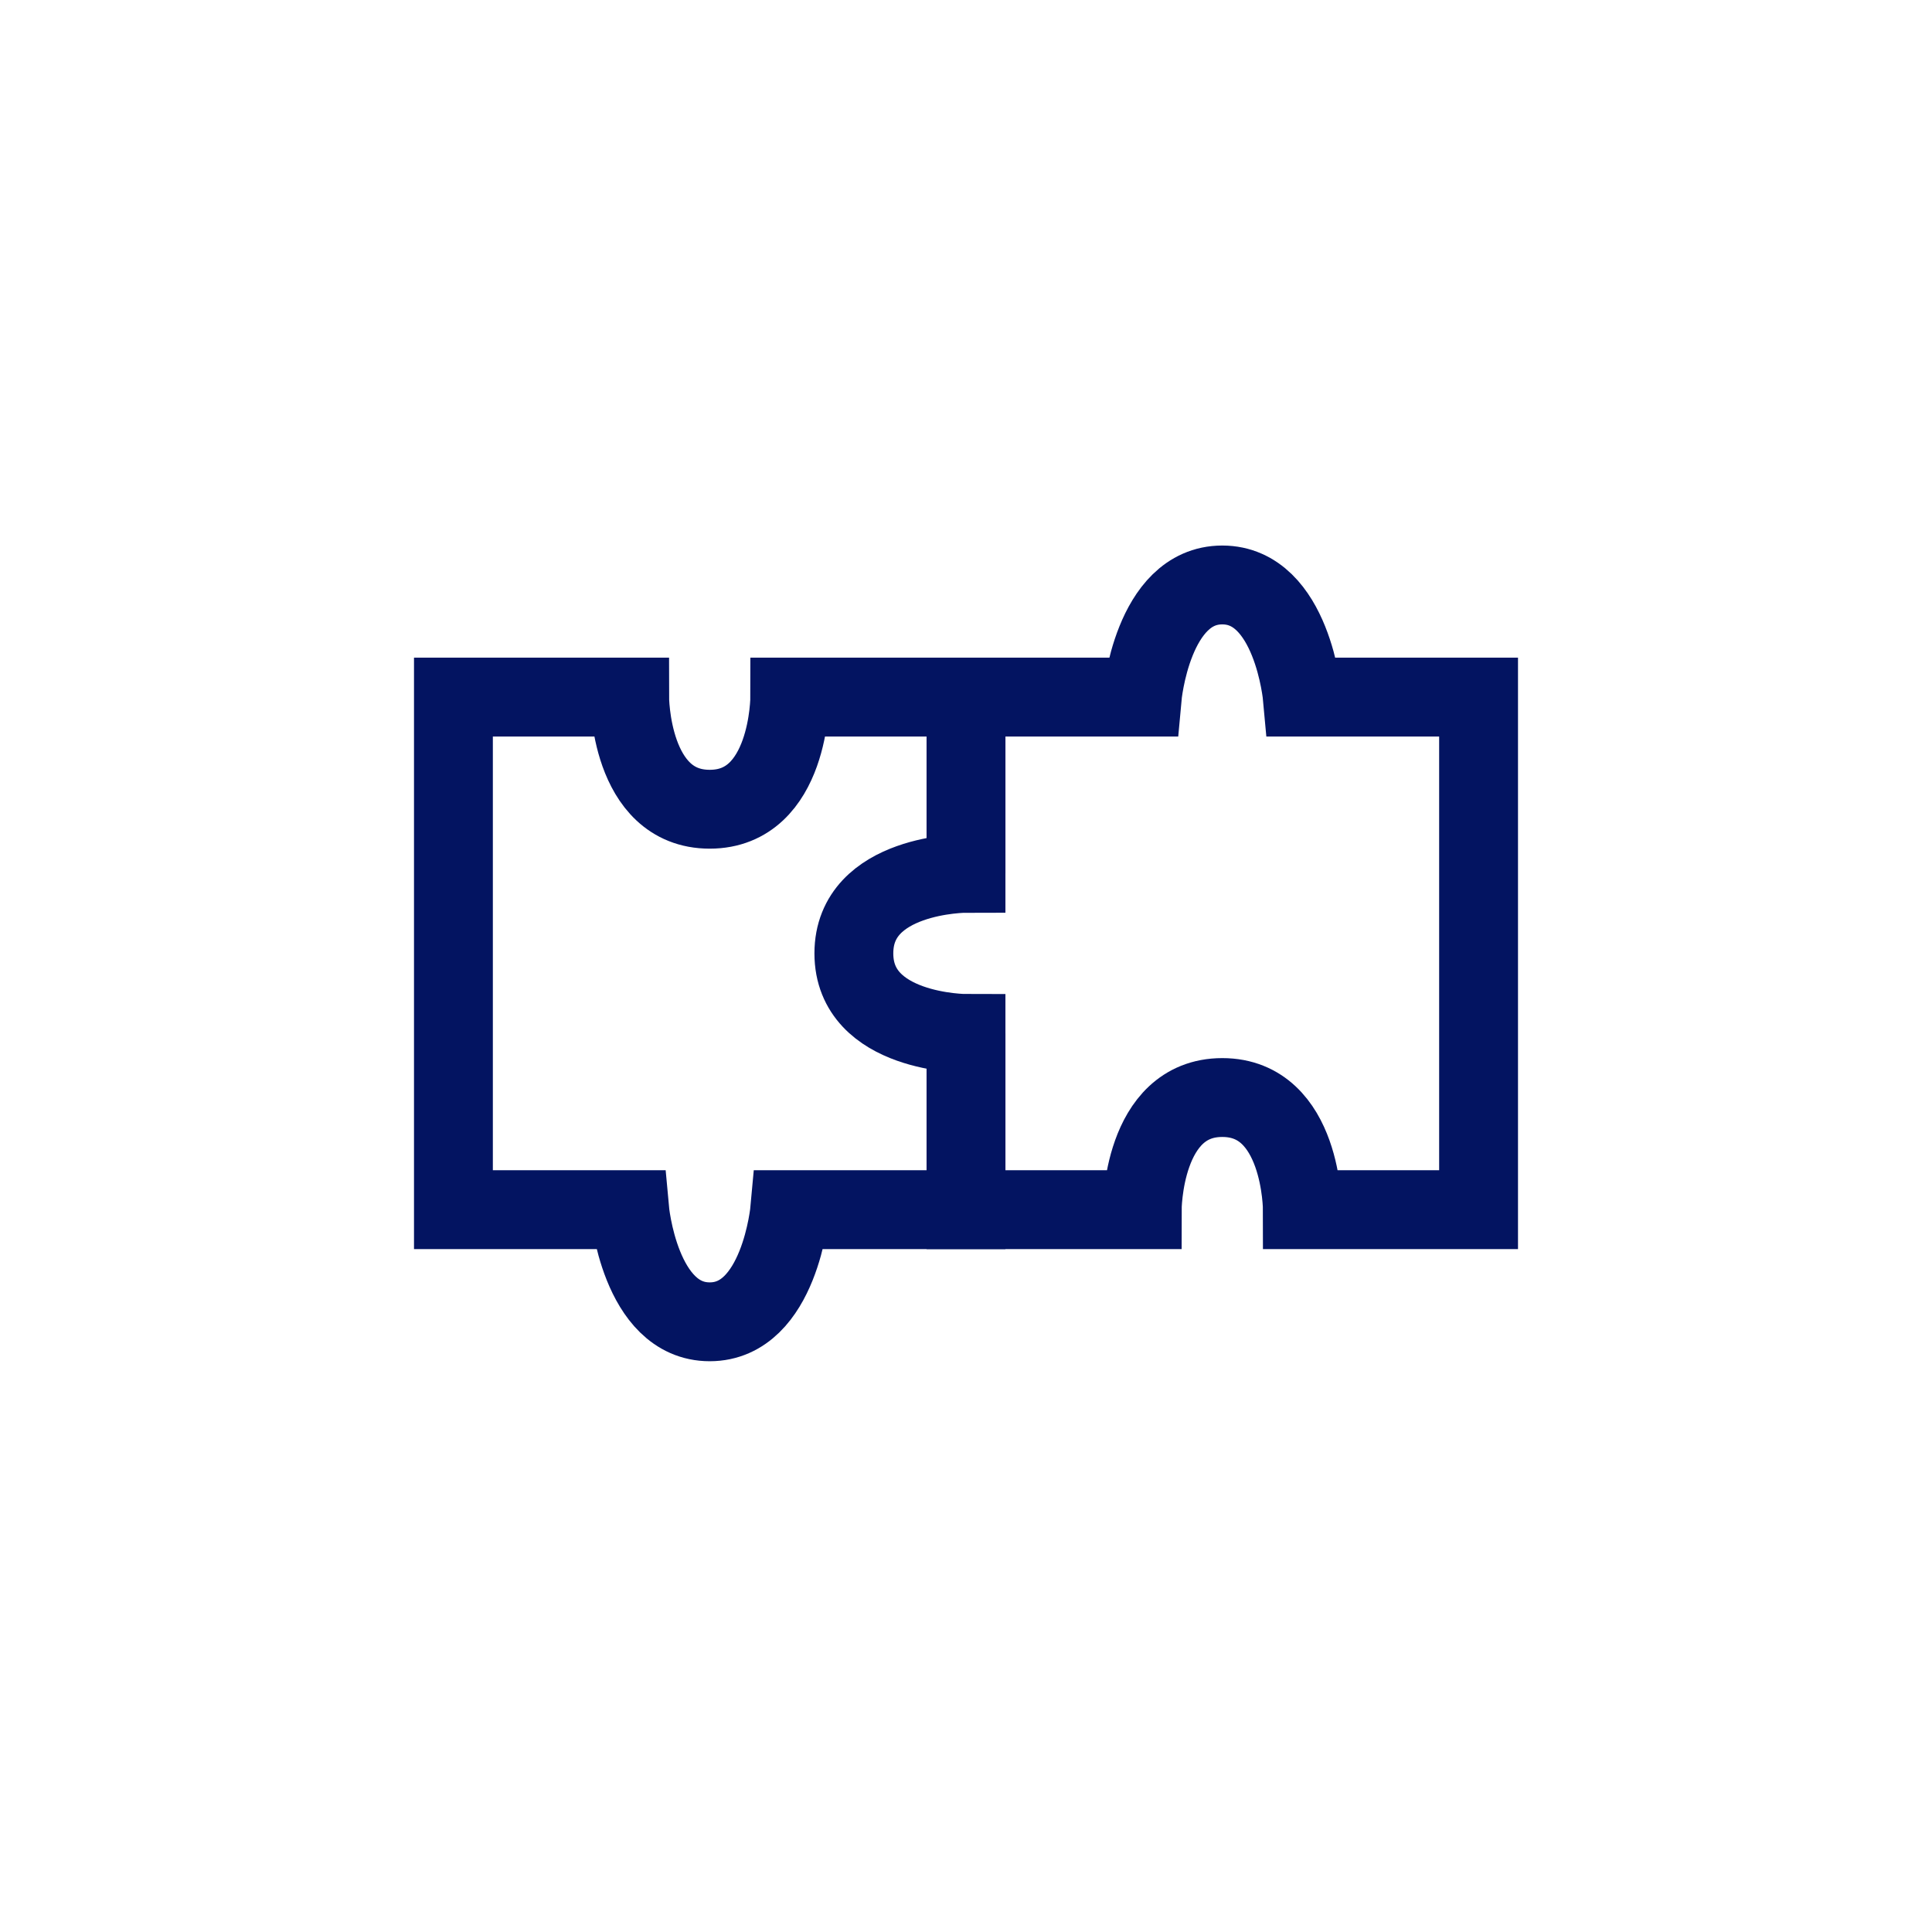 <svg width="49" height="49" viewBox="0 0 49 49" fill="none" xmlns="http://www.w3.org/2000/svg">
<mask id="mask0_263_18568" style="mask-type:alpha" maskUnits="userSpaceOnUse" x="0" y="0" width="49" height="49">
<rect x="0.5" y="0.399" width="48" height="48" fill="#C4C4C4"/>
</mask>
<g mask="url(#mask0_263_18568)">
<path d="M11.5 30.68V17.68H15.969C15.969 17.68 15.969 20.524 18 20.524C20.031 20.524 20.031 17.68 20.031 17.68H24.5V22.149C24.5 22.149 21.656 22.149 21.656 24.18C21.656 26.211 24.5 26.211 24.5 26.211V30.68H20.031C20.031 30.68 19.774 33.524 18 33.524C16.226 33.524 15.969 30.68 15.969 30.68H11.5Z" stroke="#031461" stroke-width="2"/>
<path d="M24.5 22.149L24.5 17.68L28.969 17.68C28.969 17.68 29.226 14.836 31 14.836C32.774 14.836 33.031 17.68 33.031 17.68L37.5 17.68L37.5 30.68L33.031 30.68C33.031 30.68 33.031 27.836 31 27.836C28.969 27.836 28.969 30.68 28.969 30.68L24.5 30.68L24.5 26.211" stroke="#031461" stroke-width="2"/>
</g>
</svg>
